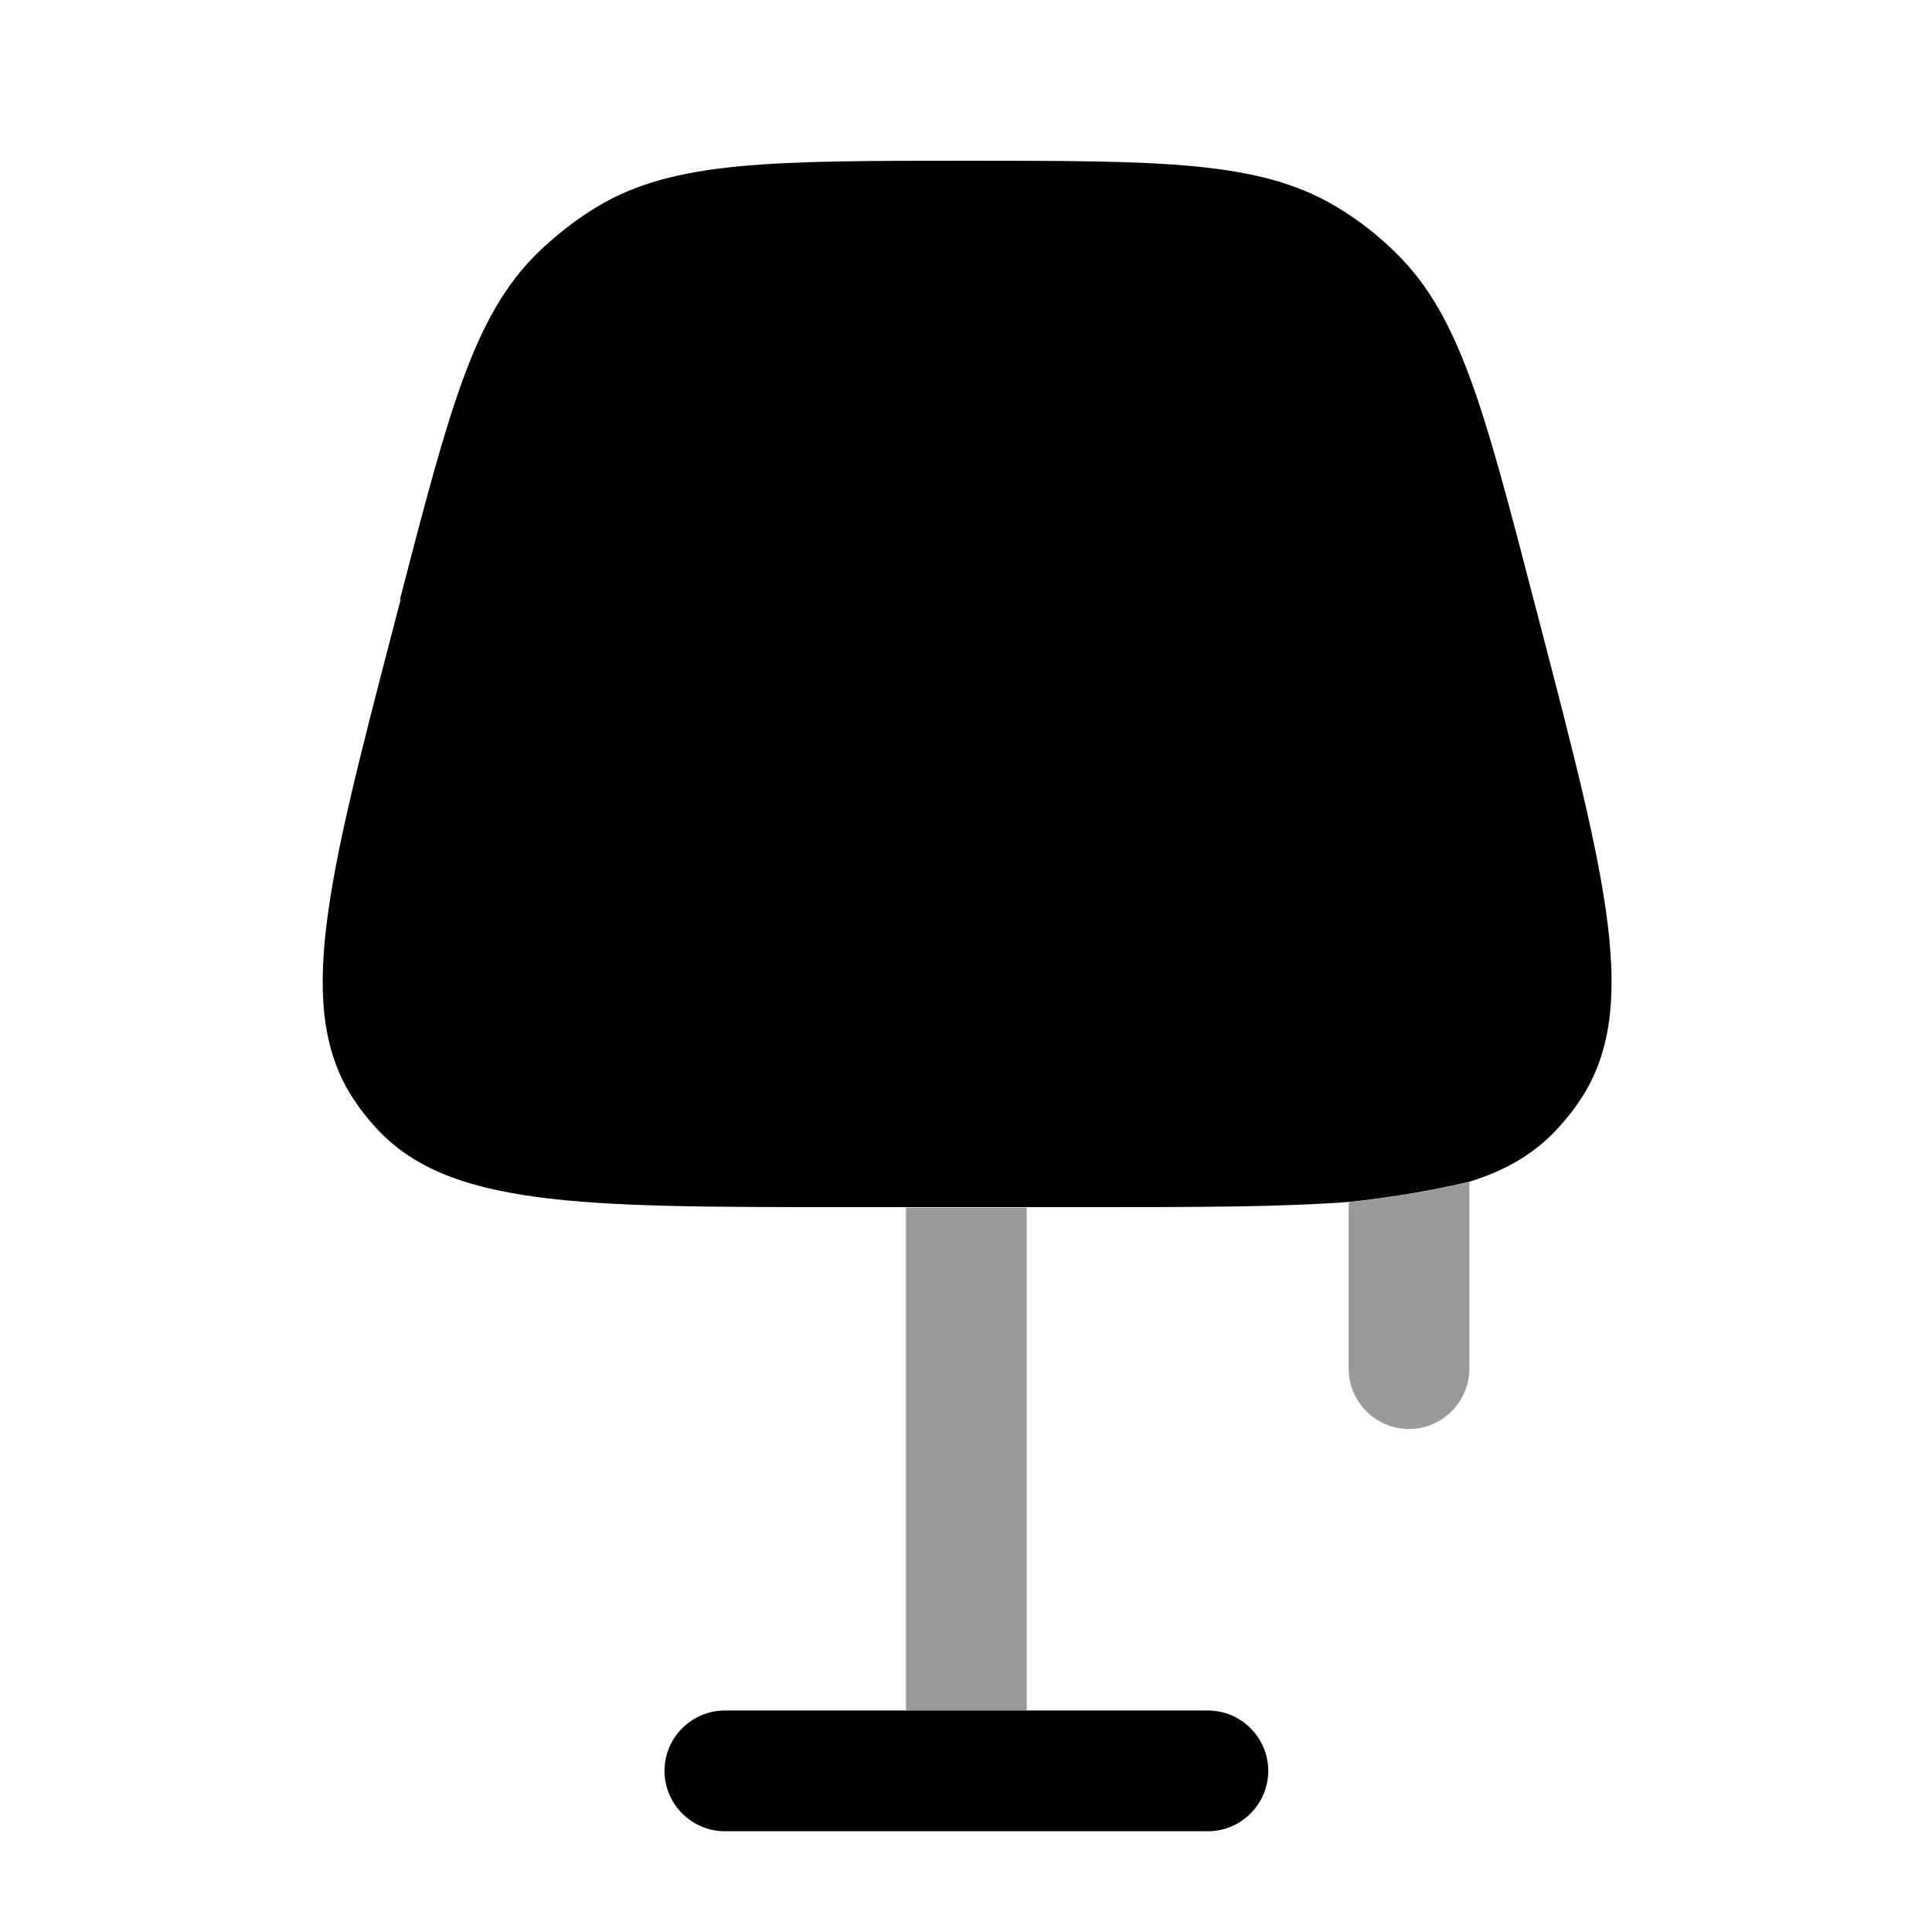 <svg xmlns="http://www.w3.org/2000/svg" viewBox="0 0 512 512"><!--!Font Awesome Pro 6.6.0 by @fontawesome - https://fontawesome.com License - https://fontawesome.com/license (Commercial License) Copyright 2024 Fonticons, Inc.--><path class="fa-secondary" opacity=".4" d="M240.1 320l32 0 0 133.3-32 0 0-133.3zm117.4-1.4c5.4-.5 19.2-2.3 31.9-5.4l0 6.8 0 42.7c0 8.8-7.2 16-16 16s-16-7.2-16-16l0-42.7c0-.5 0-.9 .1-1.4z"/><path class="fa-primary" d="M106 158.8c13-50 19.5-75.1 36.3-91.6c4.9-4.8 10.3-9 16.1-12.5c20.2-12.1 46.1-12.1 97.8-12.1s77.5 0 97.8 12.1c5.9 3.5 11.3 7.7 16.1 12.5c16.8 16.5 23.3 41.6 36.3 91.6l1.8 6.9c17.7 68 26.5 102 10.5 125.9c-1.6 2.4-3.4 4.7-5.3 6.8c-6.1 6.9-13.8 11.6-23.8 14.7c-12.7 3.1-26.6 4.9-31.9 5.4c-18.1 1.4-40.6 1.4-68.8 1.4l-16.6 0-32 0-16.6 0c-70.3 0-105.4 0-124.5-21.5c-1.9-2.1-3.7-4.4-5.3-6.8c-16-23.9-7.2-57.9 10.5-125.9l1.8-6.9zM240.1 453.3h-48c-8.8 0-16 7.2-16 16s7.2 16 16 16h128c8.8 0 16-7.2 16-16s-7.2-16-16-16h-48-32z"/></svg>